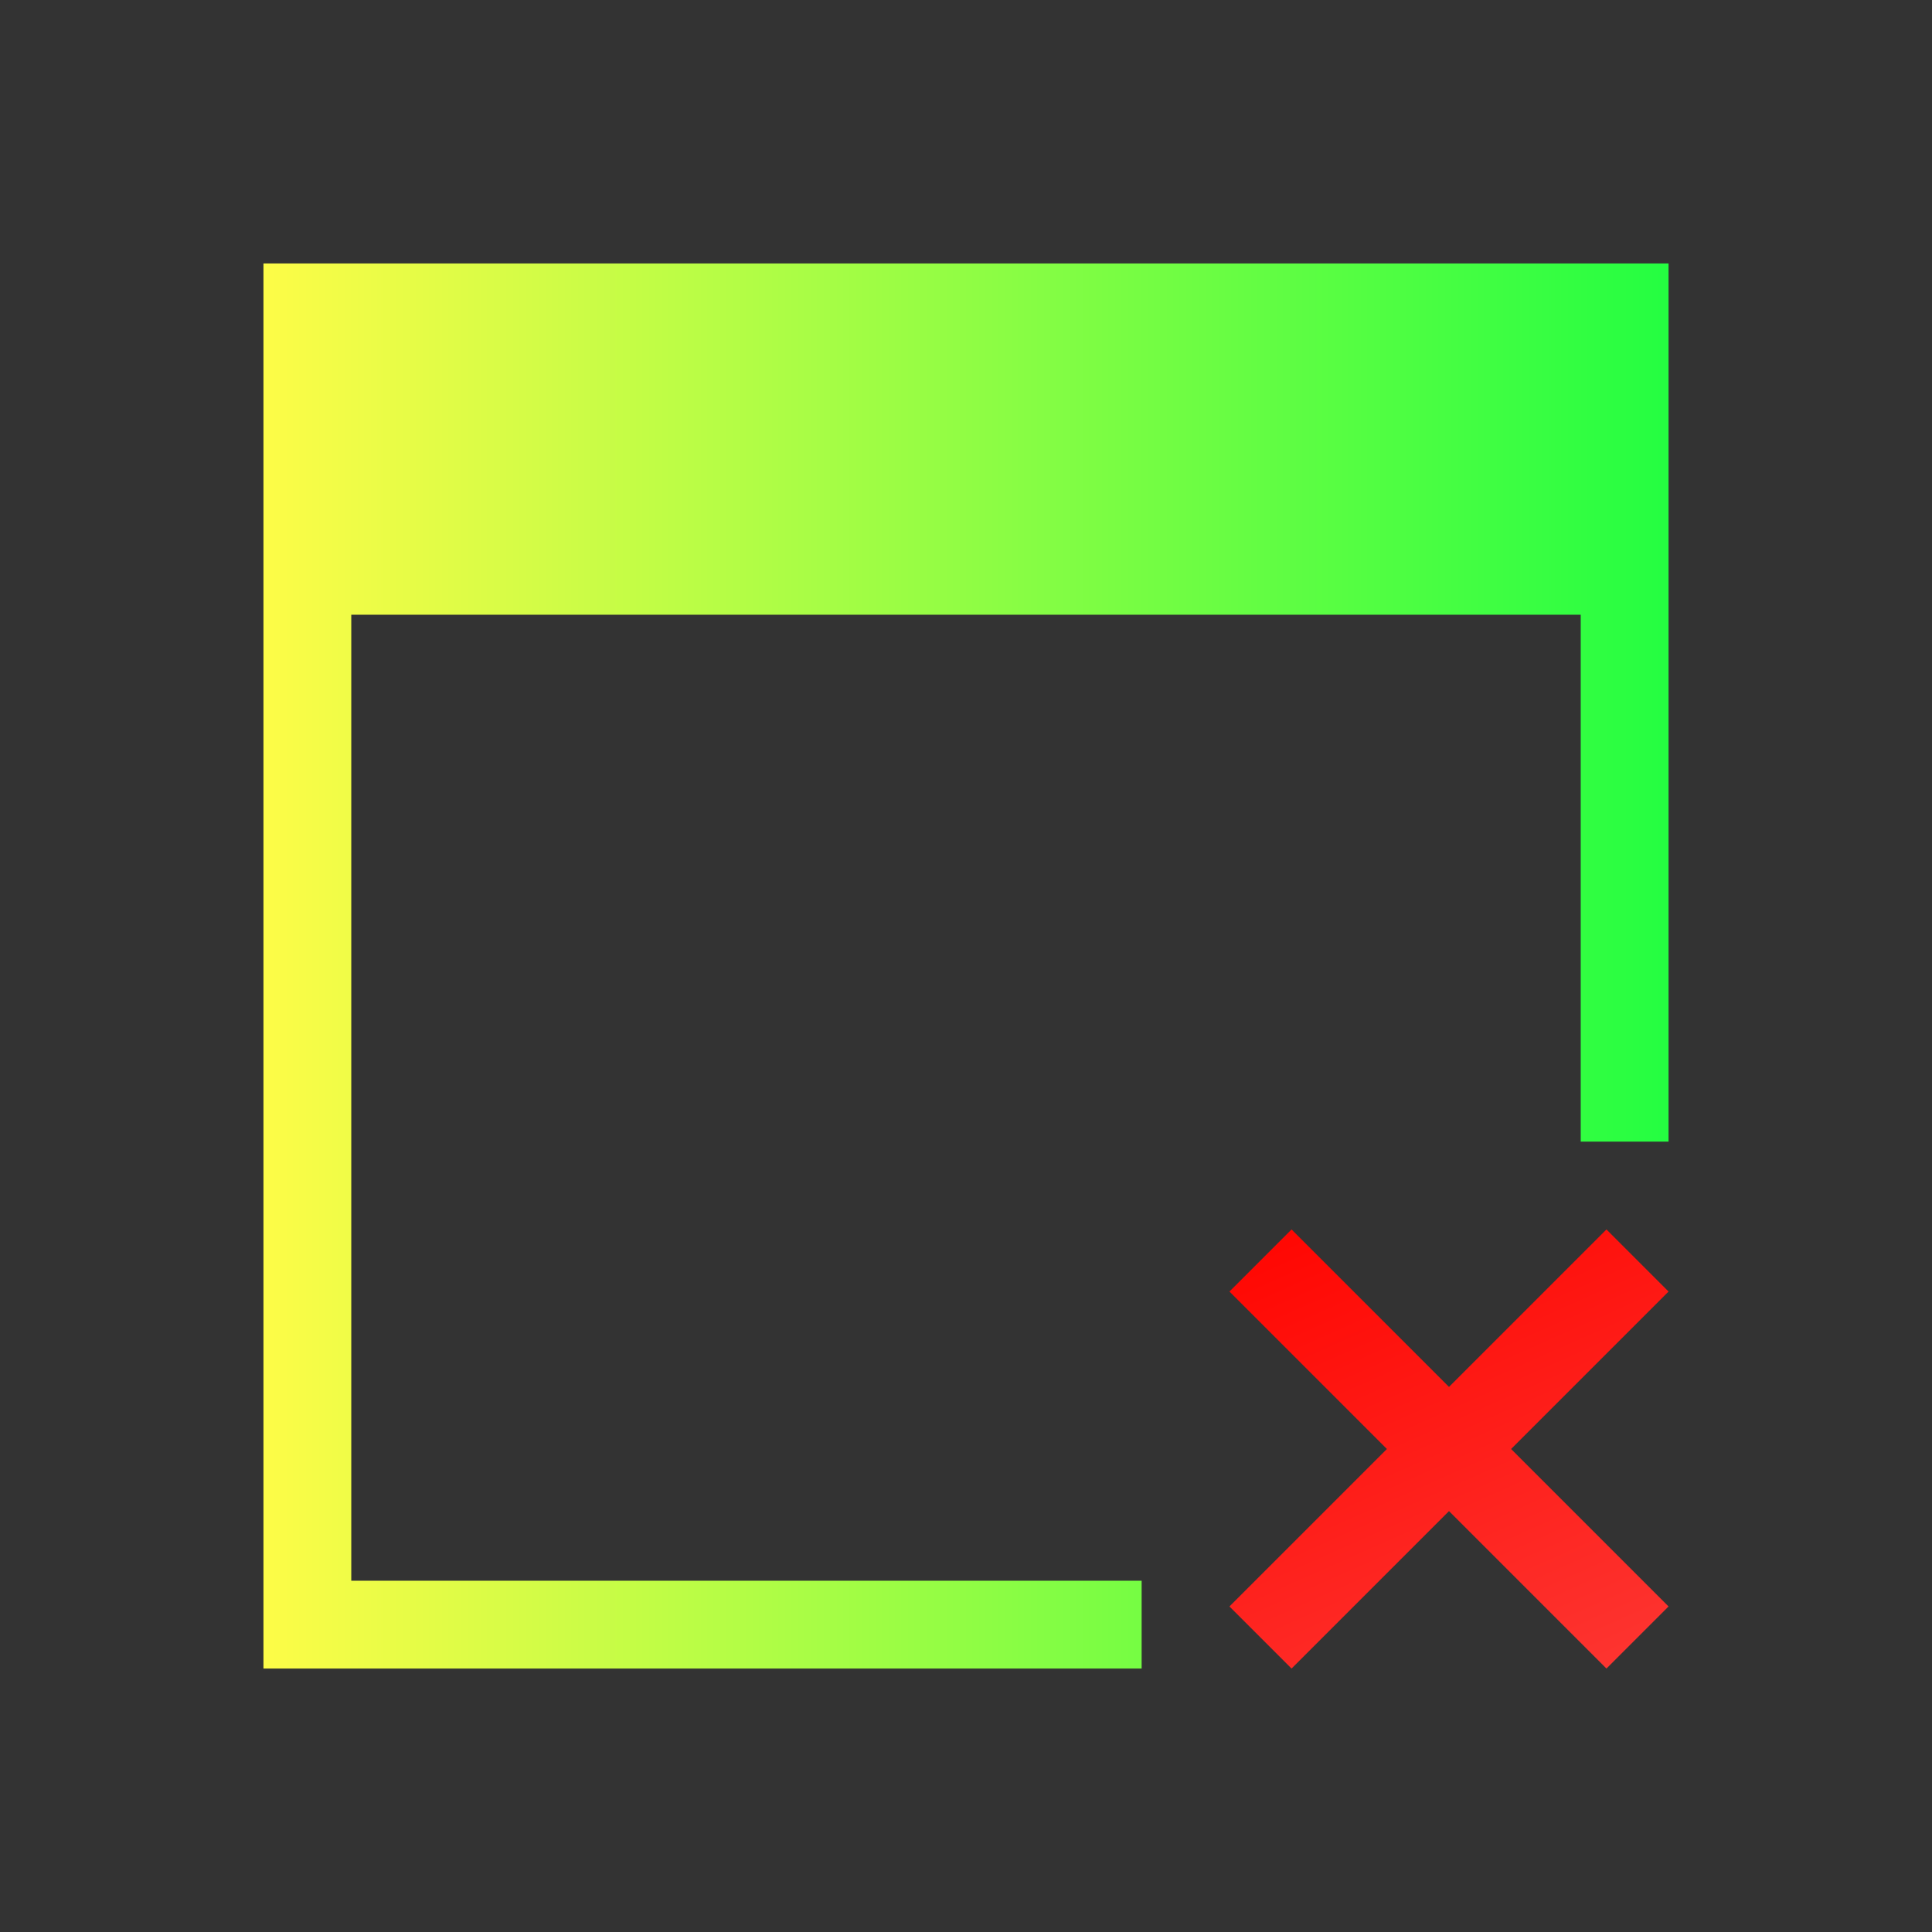 <svg width="22" height="22" viewBox="0 0 22 22" fill="none" xmlns="http://www.w3.org/2000/svg">
<rect x="0" y="0" width="22" height="22" fill="#333333" stroke="none"/>
<path d="M3 3V7V18V19H4H13V18H4V7H18V13H19V7V3H3Z" fill="url(#paint0_linear_10_13793)"/>
<path d="M14.707 14L14 14.707L15.793 16.5L14 18.293L14.707 19L16.5 17.207L18.293 19L19 18.293L17.207 16.5L19 14.707L18.293 14L16.5 15.793L14.707 14Z" fill="url(#paint1_linear_10_13793)"/>
<defs>
<linearGradient id="paint0_linear_10_13793" x1="3" y1="11" x2="19" y2="11" gradientUnits="userSpaceOnUse">
<stop stop-color="#FDFC47"/>
<stop offset="1" stop-color="#24FE41"/>
</linearGradient>
<linearGradient id="paint1_linear_10_13793" x1="14" y1="14" x2="16.68" y2="20.031" gradientUnits="userSpaceOnUse">
<stop stop-color="#FF0500"/>
<stop offset="1" stop-color="#FD3632"/>
</linearGradient>
</defs>
</svg>
